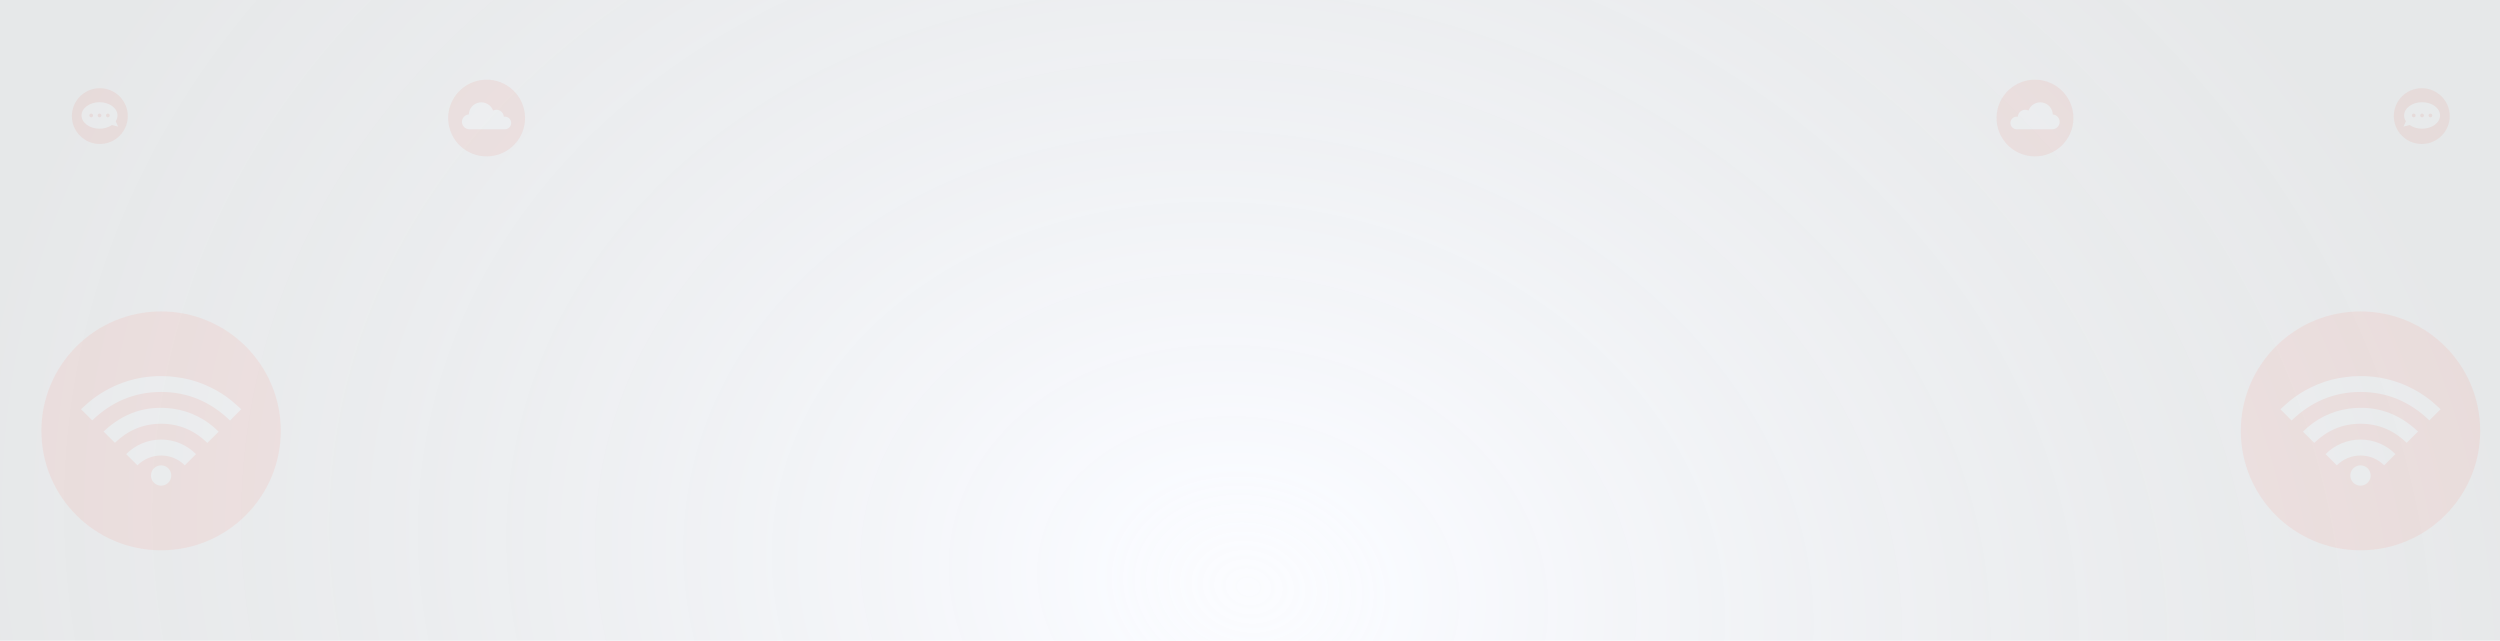 <svg width="1389" height="356" viewBox="0 0 1389 356" fill="none" xmlns="http://www.w3.org/2000/svg">
<rect width="1389" height="356" fill="white"/>
<rect opacity="0.5" width="1389" height="356" fill="url(#paint0_radial_826_593)"/>
<g opacity="0.1">
<path d="M89.5 305.744C52.773 305.744 23 276.034 23 239.384C23 202.735 52.773 173.025 89.5 173.025C126.227 173.025 156 202.735 156 239.384C156 276.034 126.227 305.744 89.5 305.744Z" fill="#FF725E"/>
<path d="M45.018 227.372L48.99 231.309L51.238 233.569C61.91 223.269 74.629 217.77 89.501 217.77C104.372 217.77 117.073 223.269 127.824 233.657C128.524 232.924 129.241 232.164 129.967 231.431C131.262 230.113 132.592 228.812 133.886 227.494C133.886 227.494 133.965 227.45 134 227.424V227.328L133.711 227.092C132.041 225.608 130.413 224.072 128.69 222.658C125.124 219.747 121.225 217.268 117.073 215.273C112.207 212.852 107.029 211.113 101.686 210.105C99.14 209.643 96.56 209.407 93.997 209.093C93.122 208.979 87.436 208.962 87.261 208.971C85.511 209.102 83.762 209.18 82.012 209.372C77.187 209.917 72.446 211.045 67.894 212.733C64.589 213.948 61.394 215.44 58.341 217.194C55.113 219.033 52.062 221.167 49.226 223.566C47.8 224.779 46.427 226.071 45.036 227.328L45.018 227.372Z" fill="white"/>
<path d="M115.202 246.054L121.482 239.847C114.625 232.879 105.644 228.378 95.948 227.05C81.077 225.051 68.349 229.547 57.545 239.76L63.844 246.019C70.947 239.14 79.493 235.422 89.518 235.422C99.543 235.422 108.055 239.14 115.202 246.054Z" fill="white"/>
<path d="M70.115 252.303C72.18 254.372 74.253 256.432 76.361 258.527C78.085 256.798 80.134 255.426 82.391 254.489C84.649 253.553 87.069 253.071 89.513 253.071C91.957 253.071 94.378 253.553 96.635 254.489C98.892 255.426 100.941 256.798 102.665 258.527L108.902 252.312C106.368 249.748 103.349 247.713 100.02 246.323C96.691 244.934 93.119 244.218 89.51 244.217C85.902 244.216 82.329 244.93 79 246.318C75.671 247.707 72.65 249.741 70.115 252.303Z" fill="white"/>
<path d="M83.868 264.191C83.868 265.304 84.199 266.393 84.819 267.319C85.439 268.245 86.32 268.966 87.351 269.393C88.382 269.819 89.516 269.93 90.611 269.713C91.705 269.496 92.711 268.96 93.5 268.172C94.289 267.385 94.826 266.381 95.044 265.289C95.262 264.197 95.15 263.065 94.723 262.036C94.296 261.007 93.573 260.128 92.645 259.509C91.717 258.891 90.626 258.561 89.51 258.561C88.014 258.561 86.579 259.154 85.52 260.21C84.462 261.266 83.868 262.698 83.868 264.191Z" fill="white"/>
</g>
<g opacity="0.1">
<path d="M55.467 80C46.889 80 39.934 73.06 39.934 64.5C39.934 55.94 46.889 49 55.467 49C64.046 49 71 55.94 71 64.5C71 73.06 64.046 80 55.467 80Z" fill="#FF725E"/>
<path opacity="0.1" d="M55.467 80C46.889 80 39.934 73.06 39.934 64.5C39.934 55.94 46.889 49 55.467 49C64.046 49 71 55.94 71 64.5C71 73.06 64.046 80 55.467 80Z" fill="black"/>
<path d="M55.293 56.789C60.786 56.789 65.282 60.087 65.282 64.148C65.271 65.288 64.926 66.4 64.288 67.346L65.625 70.338L62.182 69.461C60.149 70.827 57.744 71.538 55.293 71.499C49.776 71.499 45.308 68.205 45.308 64.135C45.308 60.065 49.776 56.789 55.293 56.789ZM59.925 65.181C60.13 65.18 60.33 65.119 60.499 65.005C60.669 64.891 60.8 64.729 60.878 64.54C60.956 64.352 60.975 64.144 60.935 63.944C60.895 63.744 60.796 63.561 60.651 63.417C60.506 63.273 60.322 63.175 60.121 63.136C59.92 63.096 59.713 63.117 59.524 63.195C59.335 63.273 59.174 63.406 59.06 63.575C58.947 63.745 58.886 63.944 58.886 64.148C58.886 64.284 58.913 64.419 58.965 64.545C59.018 64.67 59.094 64.784 59.191 64.88C59.288 64.976 59.402 65.052 59.528 65.104C59.654 65.155 59.789 65.181 59.925 65.181ZM55.293 65.181C55.497 65.181 55.697 65.12 55.867 65.007C56.038 64.894 56.17 64.732 56.248 64.544C56.327 64.355 56.347 64.147 56.307 63.947C56.267 63.747 56.169 63.563 56.024 63.418C55.88 63.274 55.695 63.176 55.495 63.136C55.294 63.096 55.086 63.117 54.897 63.195C54.708 63.273 54.546 63.405 54.432 63.575C54.319 63.745 54.258 63.944 54.258 64.148C54.258 64.422 54.367 64.685 54.561 64.879C54.755 65.072 55.018 65.181 55.293 65.181ZM50.664 65.181C50.869 65.181 51.069 65.12 51.239 65.007C51.409 64.894 51.542 64.732 51.62 64.544C51.699 64.355 51.719 64.147 51.679 63.947C51.639 63.747 51.541 63.563 51.396 63.418C51.251 63.274 51.067 63.176 50.866 63.136C50.666 63.096 50.458 63.117 50.268 63.195C50.079 63.273 49.918 63.405 49.804 63.575C49.69 63.745 49.63 63.944 49.63 64.148C49.63 64.422 49.739 64.685 49.933 64.879C50.127 65.072 50.39 65.181 50.664 65.181Z" fill="white"/>
</g>
<g opacity="0.1">
<path d="M249.567 70.405C246.896 58.943 254.043 47.49 265.529 44.825C277.016 42.16 288.493 49.291 291.164 60.753C293.835 72.216 286.688 83.668 275.202 86.334C263.715 88.999 252.238 81.868 249.567 70.405Z" fill="#FF725E"/>
<path opacity="0.1" d="M249.567 70.405C246.896 58.943 254.043 47.49 265.529 44.825C277.016 42.16 288.493 49.291 291.164 60.753C293.835 72.216 286.688 83.668 275.202 86.334C263.715 88.999 252.238 81.868 249.567 70.405Z" fill="black"/>
<path d="M284.01 68.323C284.009 69.207 283.673 70.059 283.07 70.706C282.466 71.354 281.64 71.75 280.756 71.815H260.857C259.783 71.833 258.745 71.433 257.962 70.699C257.179 69.966 256.713 68.957 256.663 67.887C256.613 66.817 256.983 65.769 257.694 64.967C258.406 64.164 259.402 63.669 260.473 63.588C260.523 61.977 261.133 60.434 262.199 59.223C263.265 58.012 264.72 57.209 266.314 56.952C267.909 56.695 269.543 57 270.937 57.814C272.331 58.629 273.397 59.902 273.953 61.415C274.564 61.111 275.241 60.962 275.923 60.983C276.605 61.004 277.272 61.192 277.863 61.532C278.455 61.873 278.953 62.354 279.312 62.932C279.672 63.511 279.883 64.17 279.925 64.85C280.114 64.817 280.306 64.8 280.498 64.8C280.961 64.8 281.419 64.891 281.846 65.068C282.274 65.246 282.662 65.505 282.988 65.833C283.314 66.16 283.572 66.549 283.748 66.976C283.923 67.403 284.012 67.861 284.01 68.323Z" fill="white"/>
</g>
<g opacity="0.1">
<path d="M1311.5 305.744C1348.23 305.744 1378 276.034 1378 239.384C1378 202.735 1348.23 173.025 1311.5 173.025C1274.77 173.025 1245 202.735 1245 239.384C1245 276.034 1274.77 305.744 1311.5 305.744Z" fill="#FF725E"/>
<path d="M1355.98 227.372L1352.01 231.309L1349.76 233.569C1339.09 223.269 1326.37 217.77 1311.5 217.77C1296.63 217.77 1283.93 223.269 1273.18 233.657C1272.48 232.924 1271.76 232.164 1271.03 231.431C1269.74 230.113 1268.41 228.812 1267.11 227.494C1267.11 227.494 1267.03 227.45 1267 227.424V227.328L1267.29 227.092C1268.96 225.608 1270.59 224.072 1272.31 222.658C1275.88 219.747 1279.78 217.268 1283.93 215.273C1288.79 212.852 1293.97 211.113 1299.31 210.105C1301.86 209.643 1304.44 209.407 1307 209.093C1307.88 208.979 1313.56 208.962 1313.74 208.971C1315.49 209.102 1317.24 209.18 1318.99 209.372C1323.81 209.917 1328.55 211.045 1333.11 212.733C1336.41 213.948 1339.61 215.44 1342.66 217.194C1345.89 219.033 1348.94 221.167 1351.77 223.566C1353.2 224.779 1354.57 226.071 1355.96 227.328L1355.98 227.372Z" fill="white"/>
<path d="M1285.8 246.054L1279.52 239.847C1286.37 232.879 1295.36 228.378 1305.05 227.05C1319.92 225.051 1332.65 229.547 1343.45 239.76L1337.16 246.019C1330.05 239.14 1321.51 235.422 1311.48 235.422C1301.46 235.422 1292.95 239.14 1285.8 246.054Z" fill="white"/>
<path d="M1330.88 252.303C1328.82 254.372 1326.75 256.432 1324.64 258.527C1322.92 256.798 1320.87 255.426 1318.61 254.489C1316.35 253.553 1313.93 253.071 1311.49 253.071C1309.04 253.071 1306.62 253.553 1304.37 254.489C1302.11 255.426 1300.06 256.798 1298.33 258.527L1292.1 252.312C1294.63 249.748 1297.65 247.713 1300.98 246.323C1304.31 244.934 1307.88 244.218 1311.49 244.217C1315.1 244.216 1318.67 244.93 1322 246.318C1325.33 247.707 1328.35 249.741 1330.88 252.303Z" fill="white"/>
<path d="M1317.13 264.191C1317.13 265.304 1316.8 266.393 1316.18 267.319C1315.56 268.245 1314.68 268.966 1313.65 269.393C1312.62 269.819 1311.48 269.93 1310.39 269.713C1309.29 269.496 1308.29 268.96 1307.5 268.172C1306.71 267.385 1306.17 266.381 1305.96 265.289C1305.74 264.197 1305.85 263.065 1306.28 262.036C1306.7 261.007 1307.43 260.128 1308.36 259.509C1309.28 258.891 1310.37 258.561 1311.49 258.561C1312.99 258.561 1314.42 259.154 1315.48 260.21C1316.54 261.266 1317.13 262.698 1317.13 264.191Z" fill="white"/>
</g>
<g opacity="0.1">
<path d="M1345.53 80C1354.11 80 1361.07 73.06 1361.07 64.5C1361.07 55.94 1354.11 49 1345.53 49C1336.95 49 1330 55.94 1330 64.5C1330 73.06 1336.95 80 1345.53 80Z" fill="#FF725E"/>
<path opacity="0.1" d="M1345.53 80C1354.11 80 1361.07 73.06 1361.07 64.5C1361.07 55.94 1354.11 49 1345.53 49C1336.95 49 1330 55.94 1330 64.5C1330 73.06 1336.95 80 1345.53 80Z" fill="black"/>
<path d="M1345.71 56.789C1340.21 56.789 1335.72 60.087 1335.72 64.148C1335.73 65.288 1336.07 66.4 1336.71 67.346L1335.38 70.338L1338.82 69.461C1340.85 70.827 1343.26 71.538 1345.71 71.499C1351.22 71.499 1355.69 68.205 1355.69 64.135C1355.69 60.065 1351.22 56.789 1345.71 56.789ZM1341.07 65.181C1340.87 65.18 1340.67 65.119 1340.5 65.005C1340.33 64.891 1340.2 64.729 1340.12 64.54C1340.04 64.352 1340.02 64.144 1340.06 63.944C1340.11 63.744 1340.2 63.561 1340.35 63.417C1340.49 63.273 1340.68 63.175 1340.88 63.136C1341.08 63.096 1341.29 63.117 1341.48 63.195C1341.66 63.273 1341.83 63.406 1341.94 63.575C1342.05 63.745 1342.11 63.944 1342.11 64.148C1342.11 64.284 1342.09 64.419 1342.03 64.545C1341.98 64.67 1341.91 64.784 1341.81 64.88C1341.71 64.976 1341.6 65.052 1341.47 65.104C1341.35 65.155 1341.21 65.181 1341.07 65.181ZM1345.71 65.181C1345.5 65.181 1345.3 65.12 1345.13 65.007C1344.96 64.894 1344.83 64.732 1344.75 64.544C1344.67 64.355 1344.65 64.147 1344.69 63.947C1344.73 63.747 1344.83 63.563 1344.98 63.418C1345.12 63.274 1345.3 63.176 1345.51 63.136C1345.71 63.096 1345.91 63.117 1346.1 63.195C1346.29 63.273 1346.45 63.405 1346.57 63.575C1346.68 63.745 1346.74 63.944 1346.74 64.148C1346.74 64.422 1346.63 64.685 1346.44 64.879C1346.24 65.072 1345.98 65.181 1345.71 65.181ZM1350.34 65.181C1350.13 65.181 1349.93 65.12 1349.76 65.007C1349.59 64.894 1349.46 64.732 1349.38 64.544C1349.3 64.355 1349.28 64.147 1349.32 63.947C1349.36 63.747 1349.46 63.563 1349.6 63.418C1349.75 63.274 1349.93 63.176 1350.13 63.136C1350.33 63.096 1350.54 63.117 1350.73 63.195C1350.92 63.273 1351.08 63.405 1351.2 63.575C1351.31 63.745 1351.37 63.944 1351.37 64.148C1351.37 64.422 1351.26 64.685 1351.07 64.879C1350.87 65.072 1350.61 65.181 1350.34 65.181Z" fill="white"/>
</g>
<g opacity="0.1">
<path d="M1151.43 70.405C1154.1 58.943 1146.96 47.49 1135.47 44.825C1123.98 42.16 1112.51 49.291 1109.84 60.753C1107.17 72.216 1114.31 83.668 1125.8 86.334C1137.29 88.999 1148.76 81.868 1151.43 70.405Z" fill="#FF725E"/>
<path opacity="0.1" d="M1151.43 70.405C1154.1 58.943 1146.96 47.49 1135.47 44.825C1123.98 42.16 1112.51 49.291 1109.84 60.753C1107.17 72.216 1114.31 83.668 1125.8 86.334C1137.29 88.999 1148.76 81.868 1151.43 70.405Z" fill="black"/>
<path d="M1116.99 68.323C1116.99 69.207 1117.33 70.059 1117.93 70.706C1118.53 71.354 1119.36 71.75 1120.24 71.815H1140.14C1141.22 71.833 1142.26 71.433 1143.04 70.699C1143.82 69.966 1144.29 68.957 1144.34 67.887C1144.39 66.817 1144.02 65.769 1143.31 64.967C1142.59 64.164 1141.6 63.669 1140.53 63.588C1140.48 61.977 1139.87 60.434 1138.8 59.223C1137.74 58.012 1136.28 57.209 1134.69 56.952C1133.09 56.695 1131.46 57 1130.06 57.814C1128.67 58.629 1127.6 59.902 1127.05 61.415C1126.44 61.111 1125.76 60.962 1125.08 60.983C1124.39 61.004 1123.73 61.192 1123.14 61.532C1122.55 61.873 1122.05 62.354 1121.69 62.932C1121.33 63.511 1121.12 64.17 1121.07 64.85C1120.89 64.817 1120.69 64.8 1120.5 64.8C1120.04 64.8 1119.58 64.891 1119.15 65.068C1118.73 65.246 1118.34 65.505 1118.01 65.833C1117.69 66.16 1117.43 66.549 1117.25 66.976C1117.08 67.403 1116.99 67.861 1116.99 68.323Z" fill="white"/>
</g>
<defs>
<radialGradient id="paint0_radial_826_593" cx="0" cy="0" r="1" gradientUnits="userSpaceOnUse" gradientTransform="translate(694.5 326.137) rotate(-167.959) scale(710.123 564.926)">
<stop stop-color="#D7E1FB" stop-opacity="0.2"/>
<stop offset="0.114" stop-color="#D7E1FB" stop-opacity="0.3"/>
<stop offset="1" stop-color="#0E1E2A" stop-opacity="0.2"/>
</radialGradient>
</defs>
</svg>
